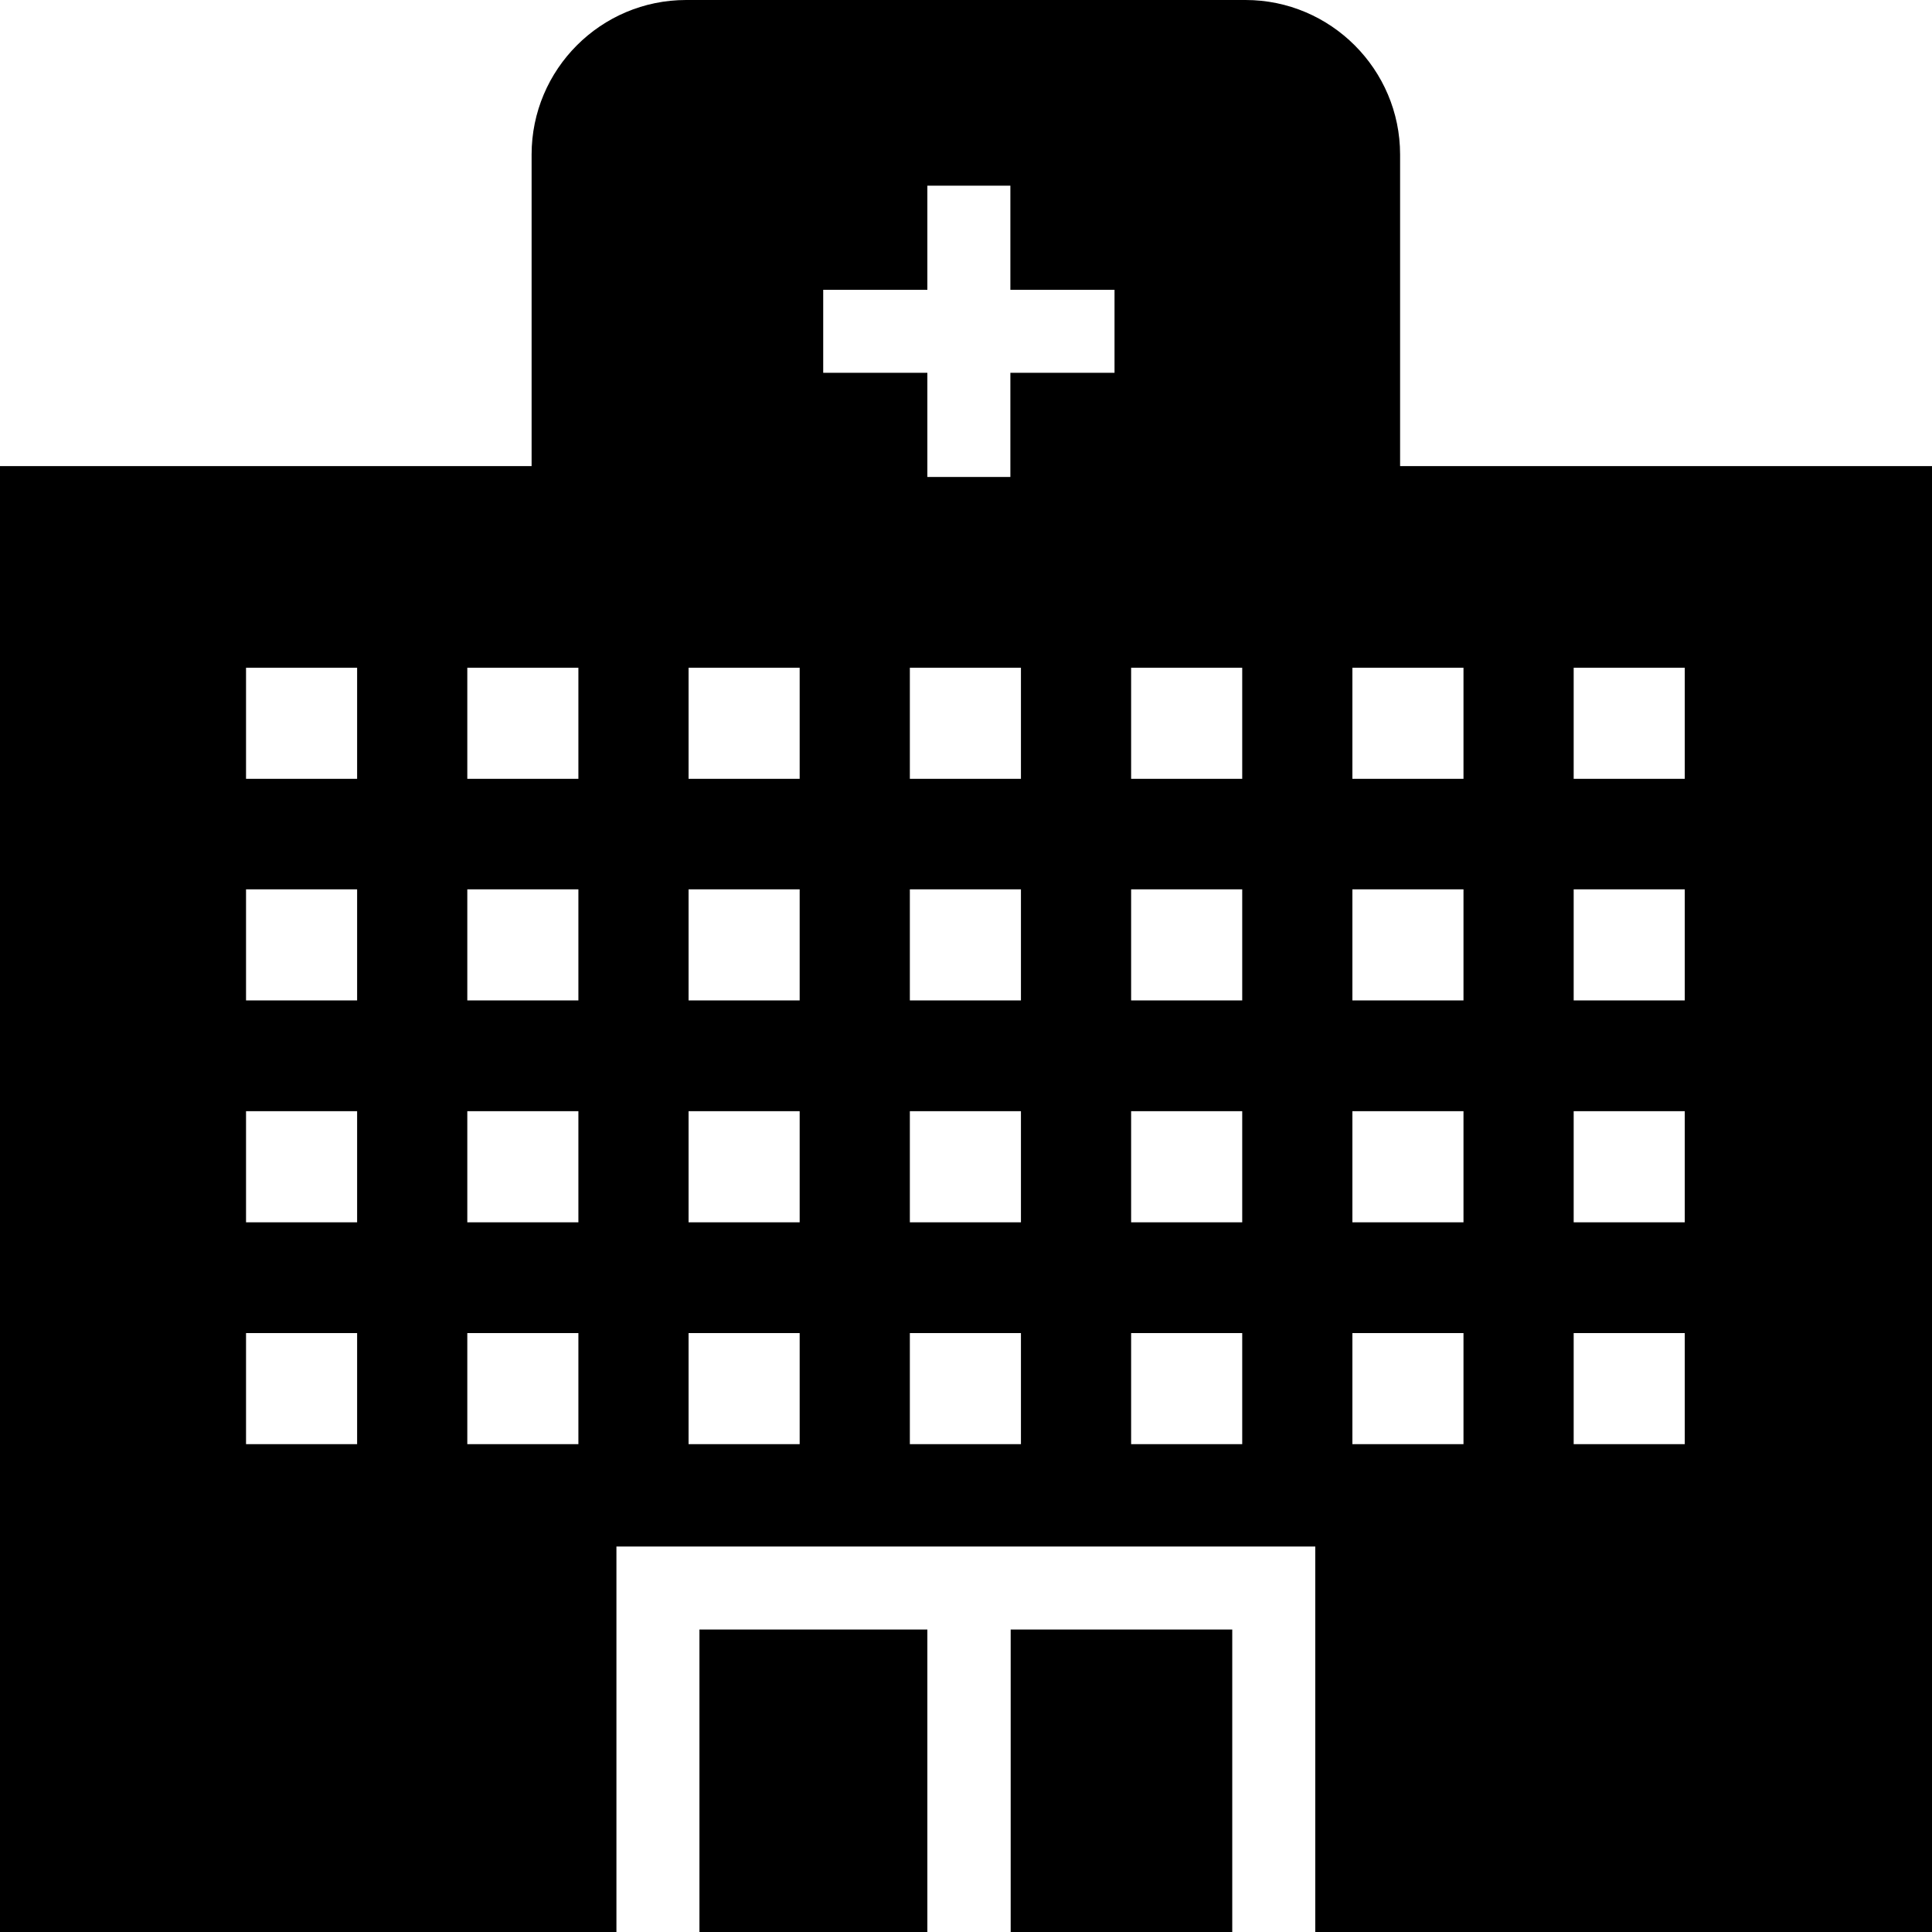 <svg viewBox="0 0 64 64" xmlns="http://www.w3.org/2000/svg">
  <path d="M33.48 53.98h7.34V64h-7.34zM23.17 64h7.55V53.98h-7.55zM64 15.44V64H43.57V51.23H20.42V64H0V15.44h17.61V5.12C17.61 2.3 19.9 0 22.73 0h18.53c2.82 0 5.12 2.3 5.12 5.12v10.32h17.63ZM11.83 44.16H8.15v3.68h3.68zm0-7.35H8.15v3.68h3.68zm0-7.35H8.15v3.68h3.68zm0-7.34H8.15v3.68h3.68zm7.33 22.04h-3.68v3.68h3.68zm0-7.35h-3.68v3.68h3.68zm0-7.35h-3.68v3.68h3.68zm0-7.34h-3.68v3.68h3.68zm7.33 22.04h-3.68v3.68h3.68zm0-7.35h-3.68v3.68h3.68zm0-7.35h-3.68v3.68h3.68zm0-7.34h-3.68v3.68h3.68zm7.33 22.04h-3.68v3.68h3.68zm0-7.35h-3.68v3.68h3.68zm0-7.35h-3.68v3.68h3.68zm0-7.34h-3.68v3.68h3.68zm3.1-12.52h-3.45V6.15h-2.75V9.6h-3.45v2.75h3.45v3.45h2.75v-3.45h3.45zm4.23 34.56h-3.68v3.68h3.68zm0-7.35h-3.68v3.68h3.68zm0-7.35h-3.68v3.68h3.68zm0-7.34h-3.68v3.68h3.68zm7.33 22.04H44.8v3.68h3.68zm0-7.35H44.8v3.68h3.68zm0-7.35H44.8v3.68h3.68zm0-7.34H44.8v3.68h3.68zm7.33 22.04h-3.68v3.68h3.68zm0-7.35h-3.68v3.68h3.68zm0-7.35h-3.68v3.68h3.68zm0-7.34h-3.68v3.68h3.68z"/>
</svg>
